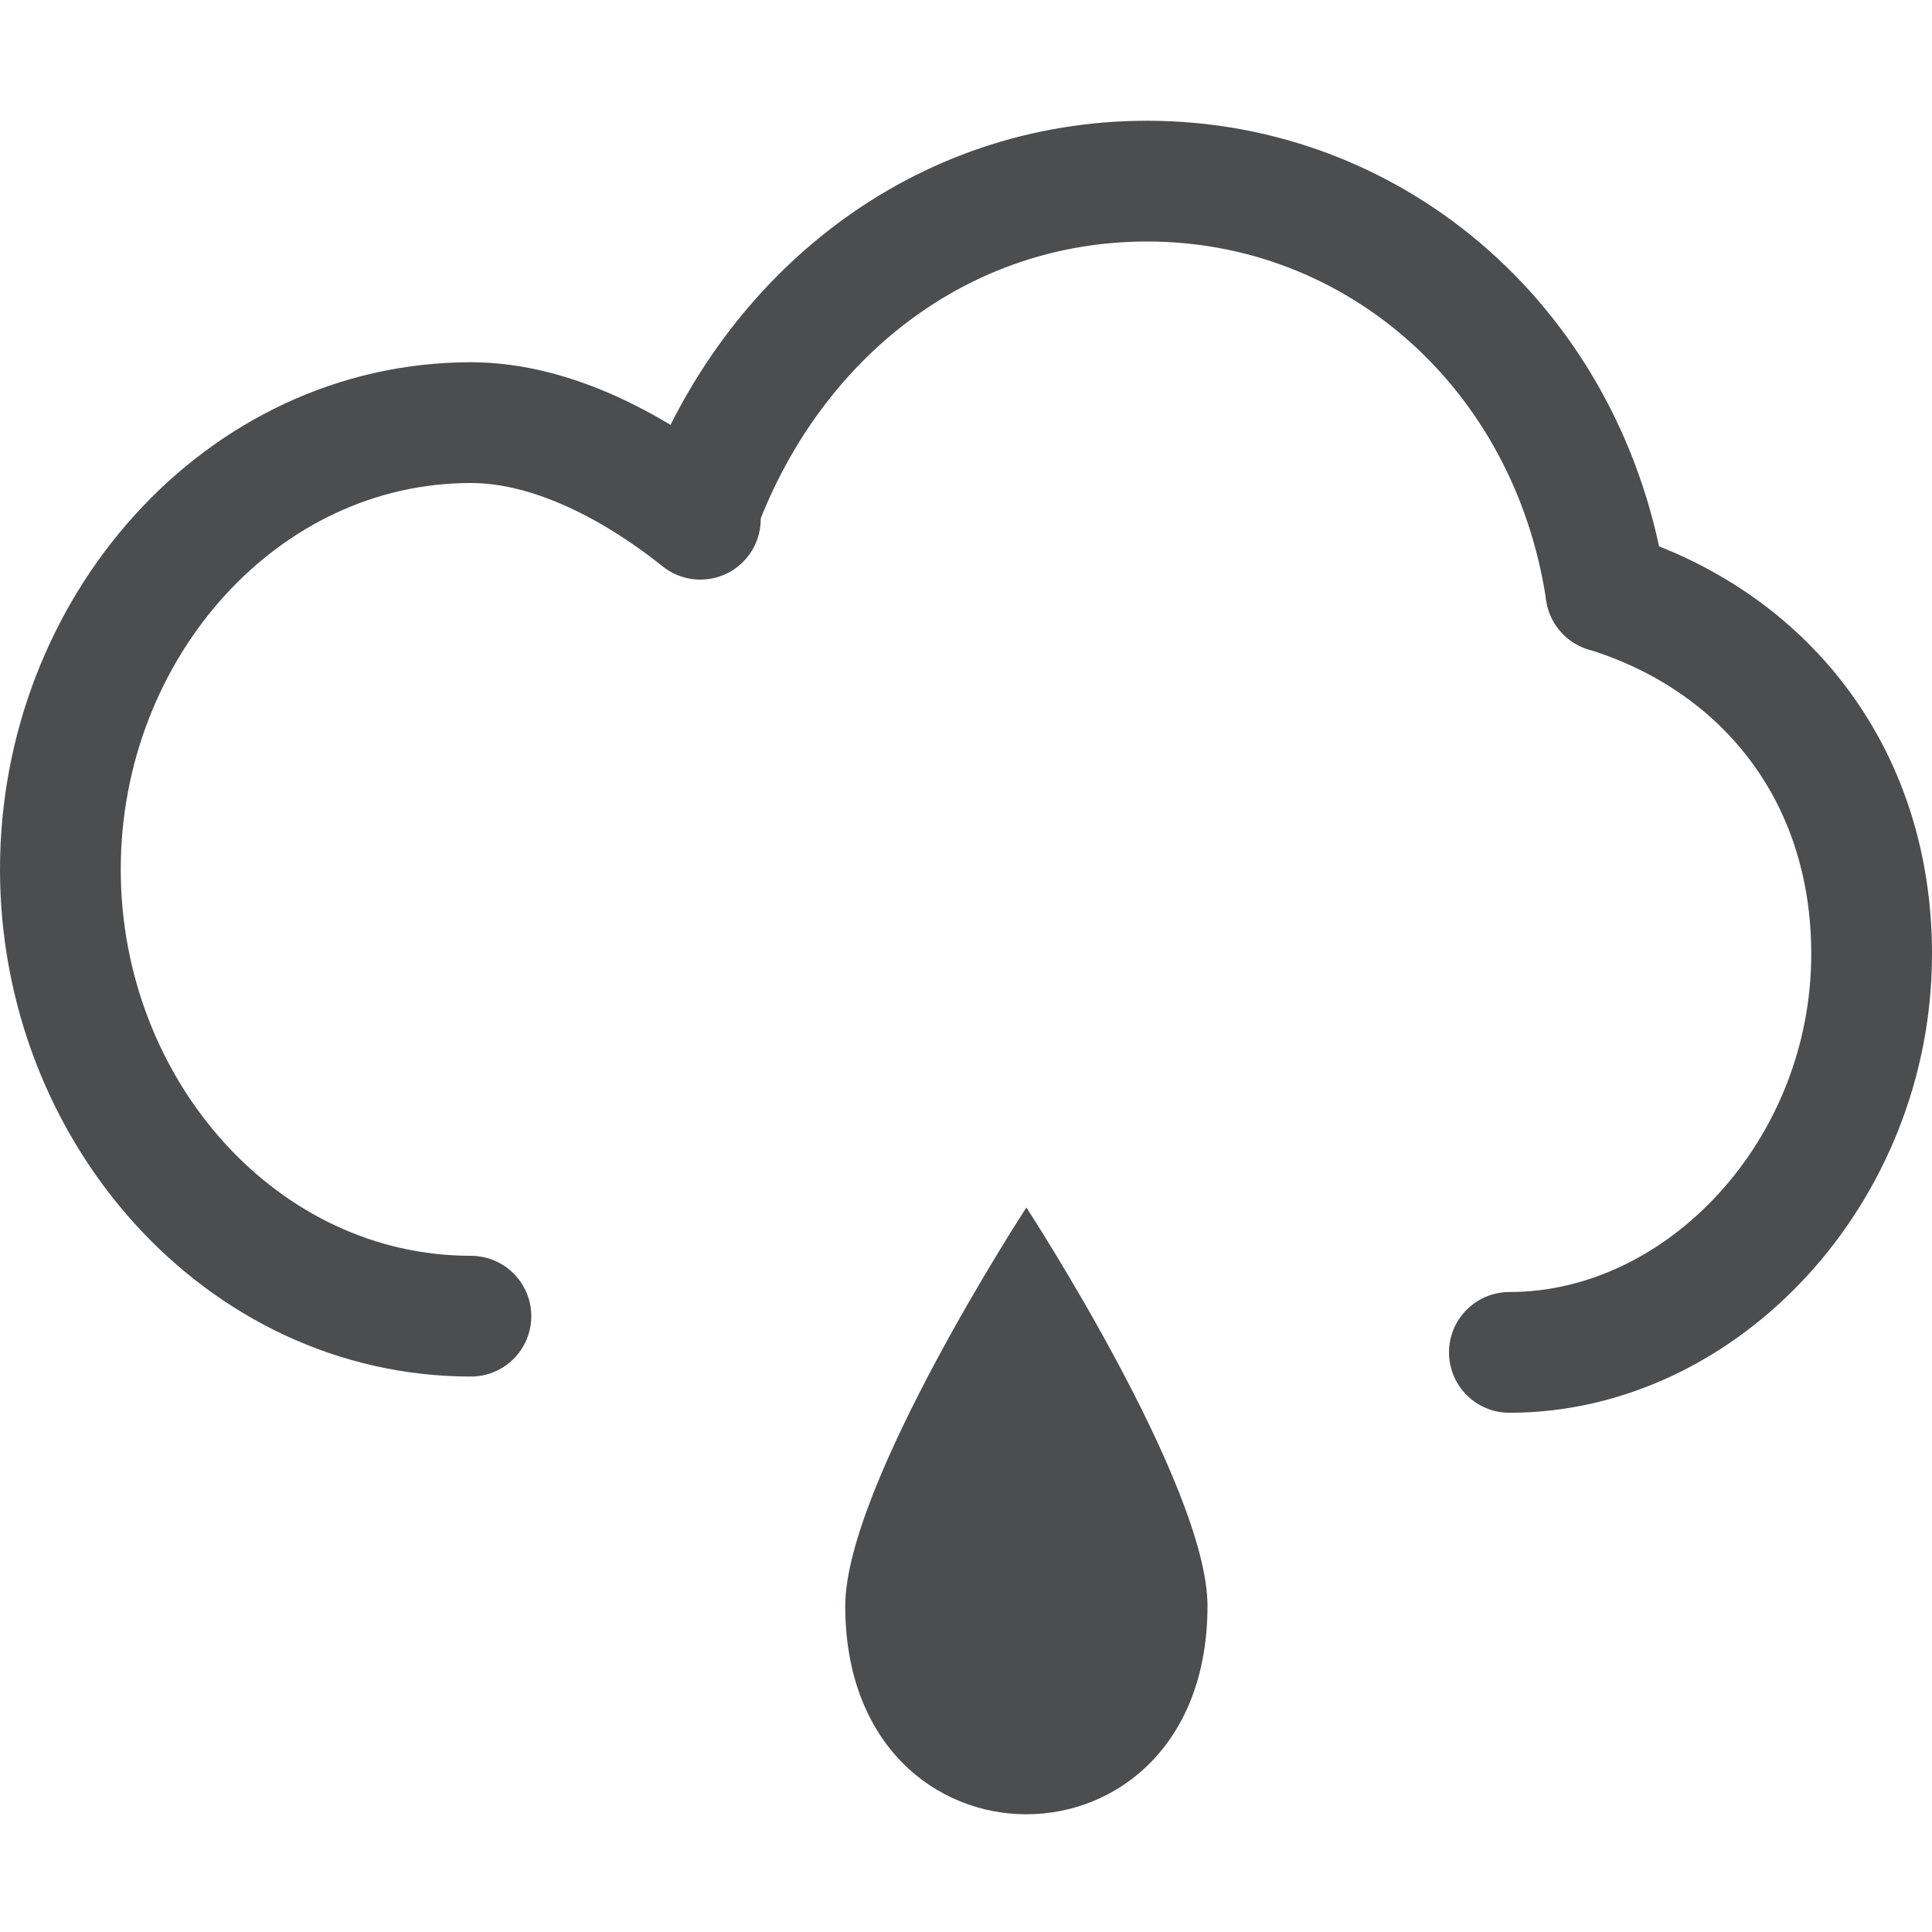 <?xml version="1.0" encoding="utf-8"?>
<!-- Generator: Adobe Illustrator 21.0.0, SVG Export Plug-In . SVG Version: 6.00 Build 0)  -->
<svg version="1.1" id="图层_2_1_" opacity="0.8" xmlns="http://www.w3.org/2000/svg" xmlns:xlink="http://www.w3.org/1999/xlink"
	 x="0px" y="0px" viewBox="0 0 16 16" style="enable-background:new 0 0 16 16;" xml:space="preserve">
<style type="text/css">
	.st0{fill:#1F2022;}
	.st1{fill:none;stroke:#1F2022;stroke-linecap:round;stroke-miterlimit:10;}
</style>
<path class="st0" d="M8.5,10c0,0-1.5,2.3-1.5,3.3c0,2.3,3,2.3,3,0C10,12.3,8.5,10,8.5,10z"/>
<g id="云_2_">
	<path class="st1" d="M3.9,10.9c-1.9,0-3.4-1.7-3.4-3.7S2,3.5,3.9,3.5c0.7,0,1.4,0.4,1.9,0.8"/>
	<path class="st1" d="M13.3,4.9c1.3,0.4,2.2,1.5,2.2,3c0,1.8-1.4,3.3-3,3.3"/>
	<path class="st1" d="M5.8,4.2c0.6-1.6,2-2.7,3.7-2.7c1.9,0,3.5,1.4,3.8,3.4"/>
</g>
</svg>
